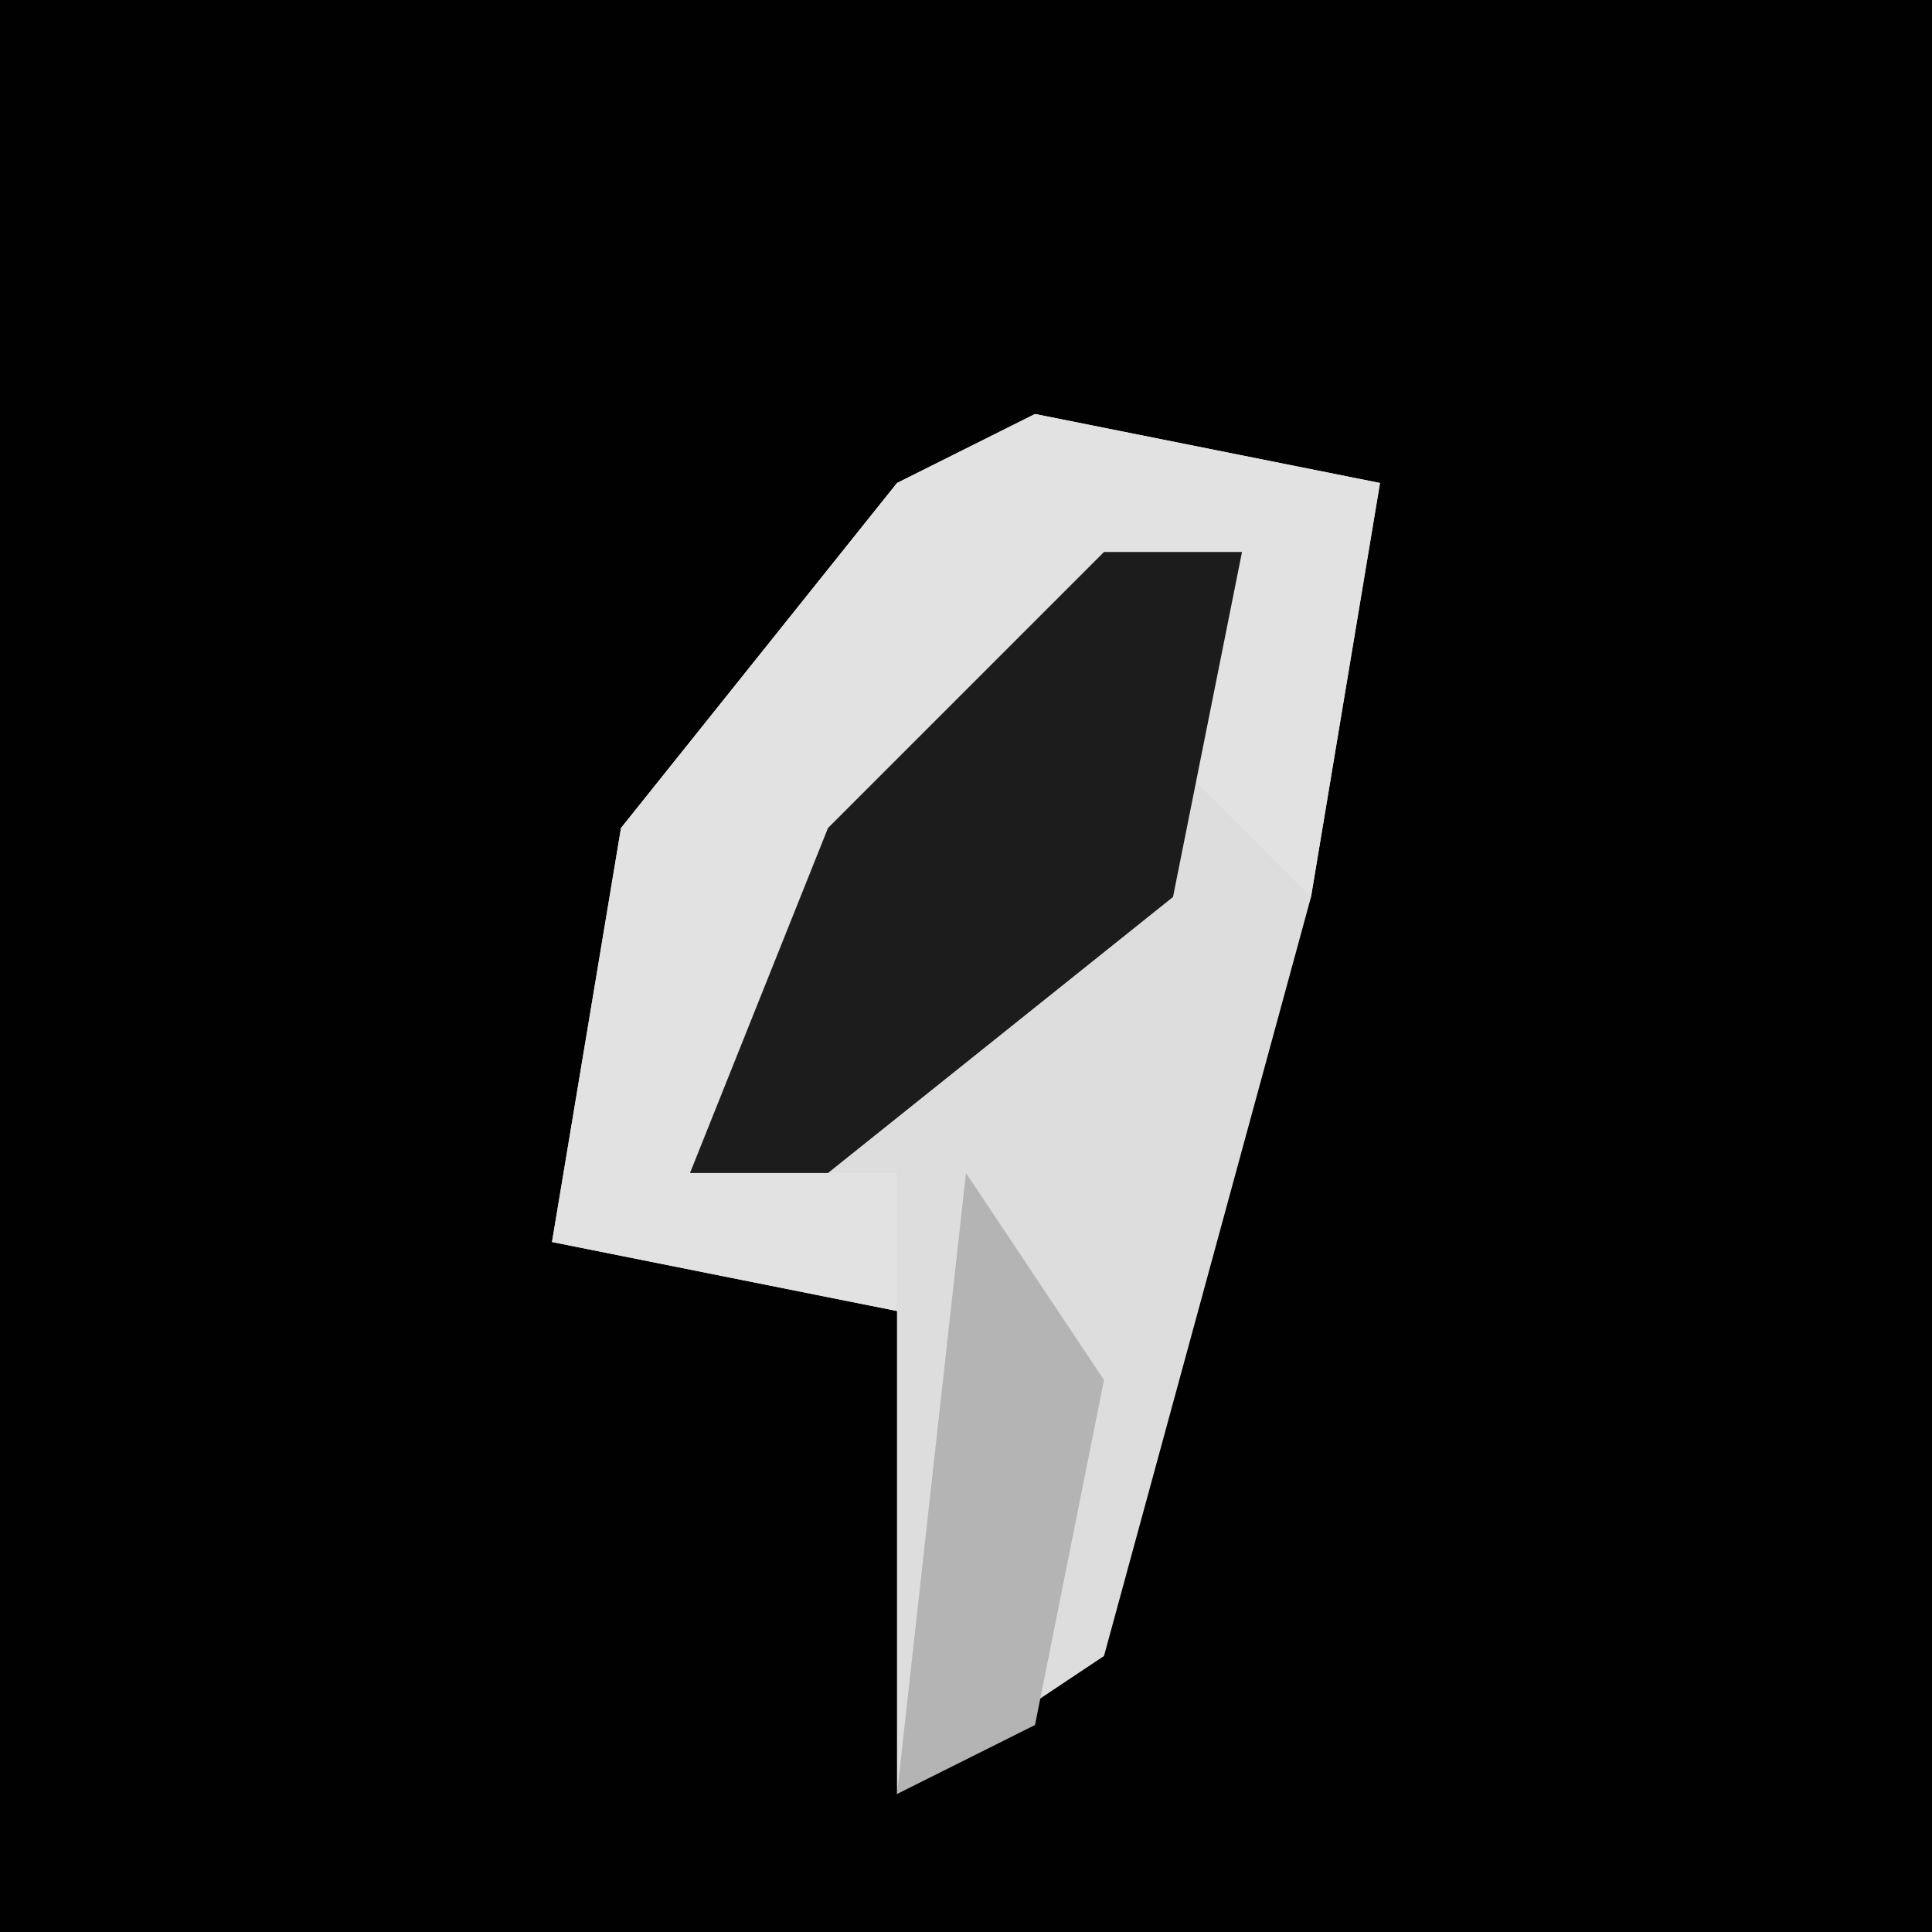 <?xml version="1.0" encoding="UTF-8"?>
<svg version="1.1" xmlns="http://www.w3.org/2000/svg" width="28" height="28">
<path d="M0,0 L28,0 L28,28 L0,28 Z " fill="#010101" transform="translate(0,0)"/>
<path d="M0,0 L5,1 L4,7 L1,18 L-2,20 L-2,13 L-7,12 L-6,6 L-2,1 Z " fill="#DDDDDD" transform="translate(15,6)"/>
<path d="M0,0 L5,1 L4,7 L2,5 L3,2 L-3,7 L-5,11 L-2,11 L-2,13 L-7,12 L-6,6 L-2,1 Z " fill="#E2E2E2" transform="translate(15,6)"/>
<path d="M0,0 L2,0 L1,5 L-4,9 L-6,9 L-4,4 Z " fill="#1C1C1C" transform="translate(16,8)"/>
<path d="M0,0 L2,3 L1,8 L-1,9 Z " fill="#B4B4B4" transform="translate(14,17)"/>
</svg>
